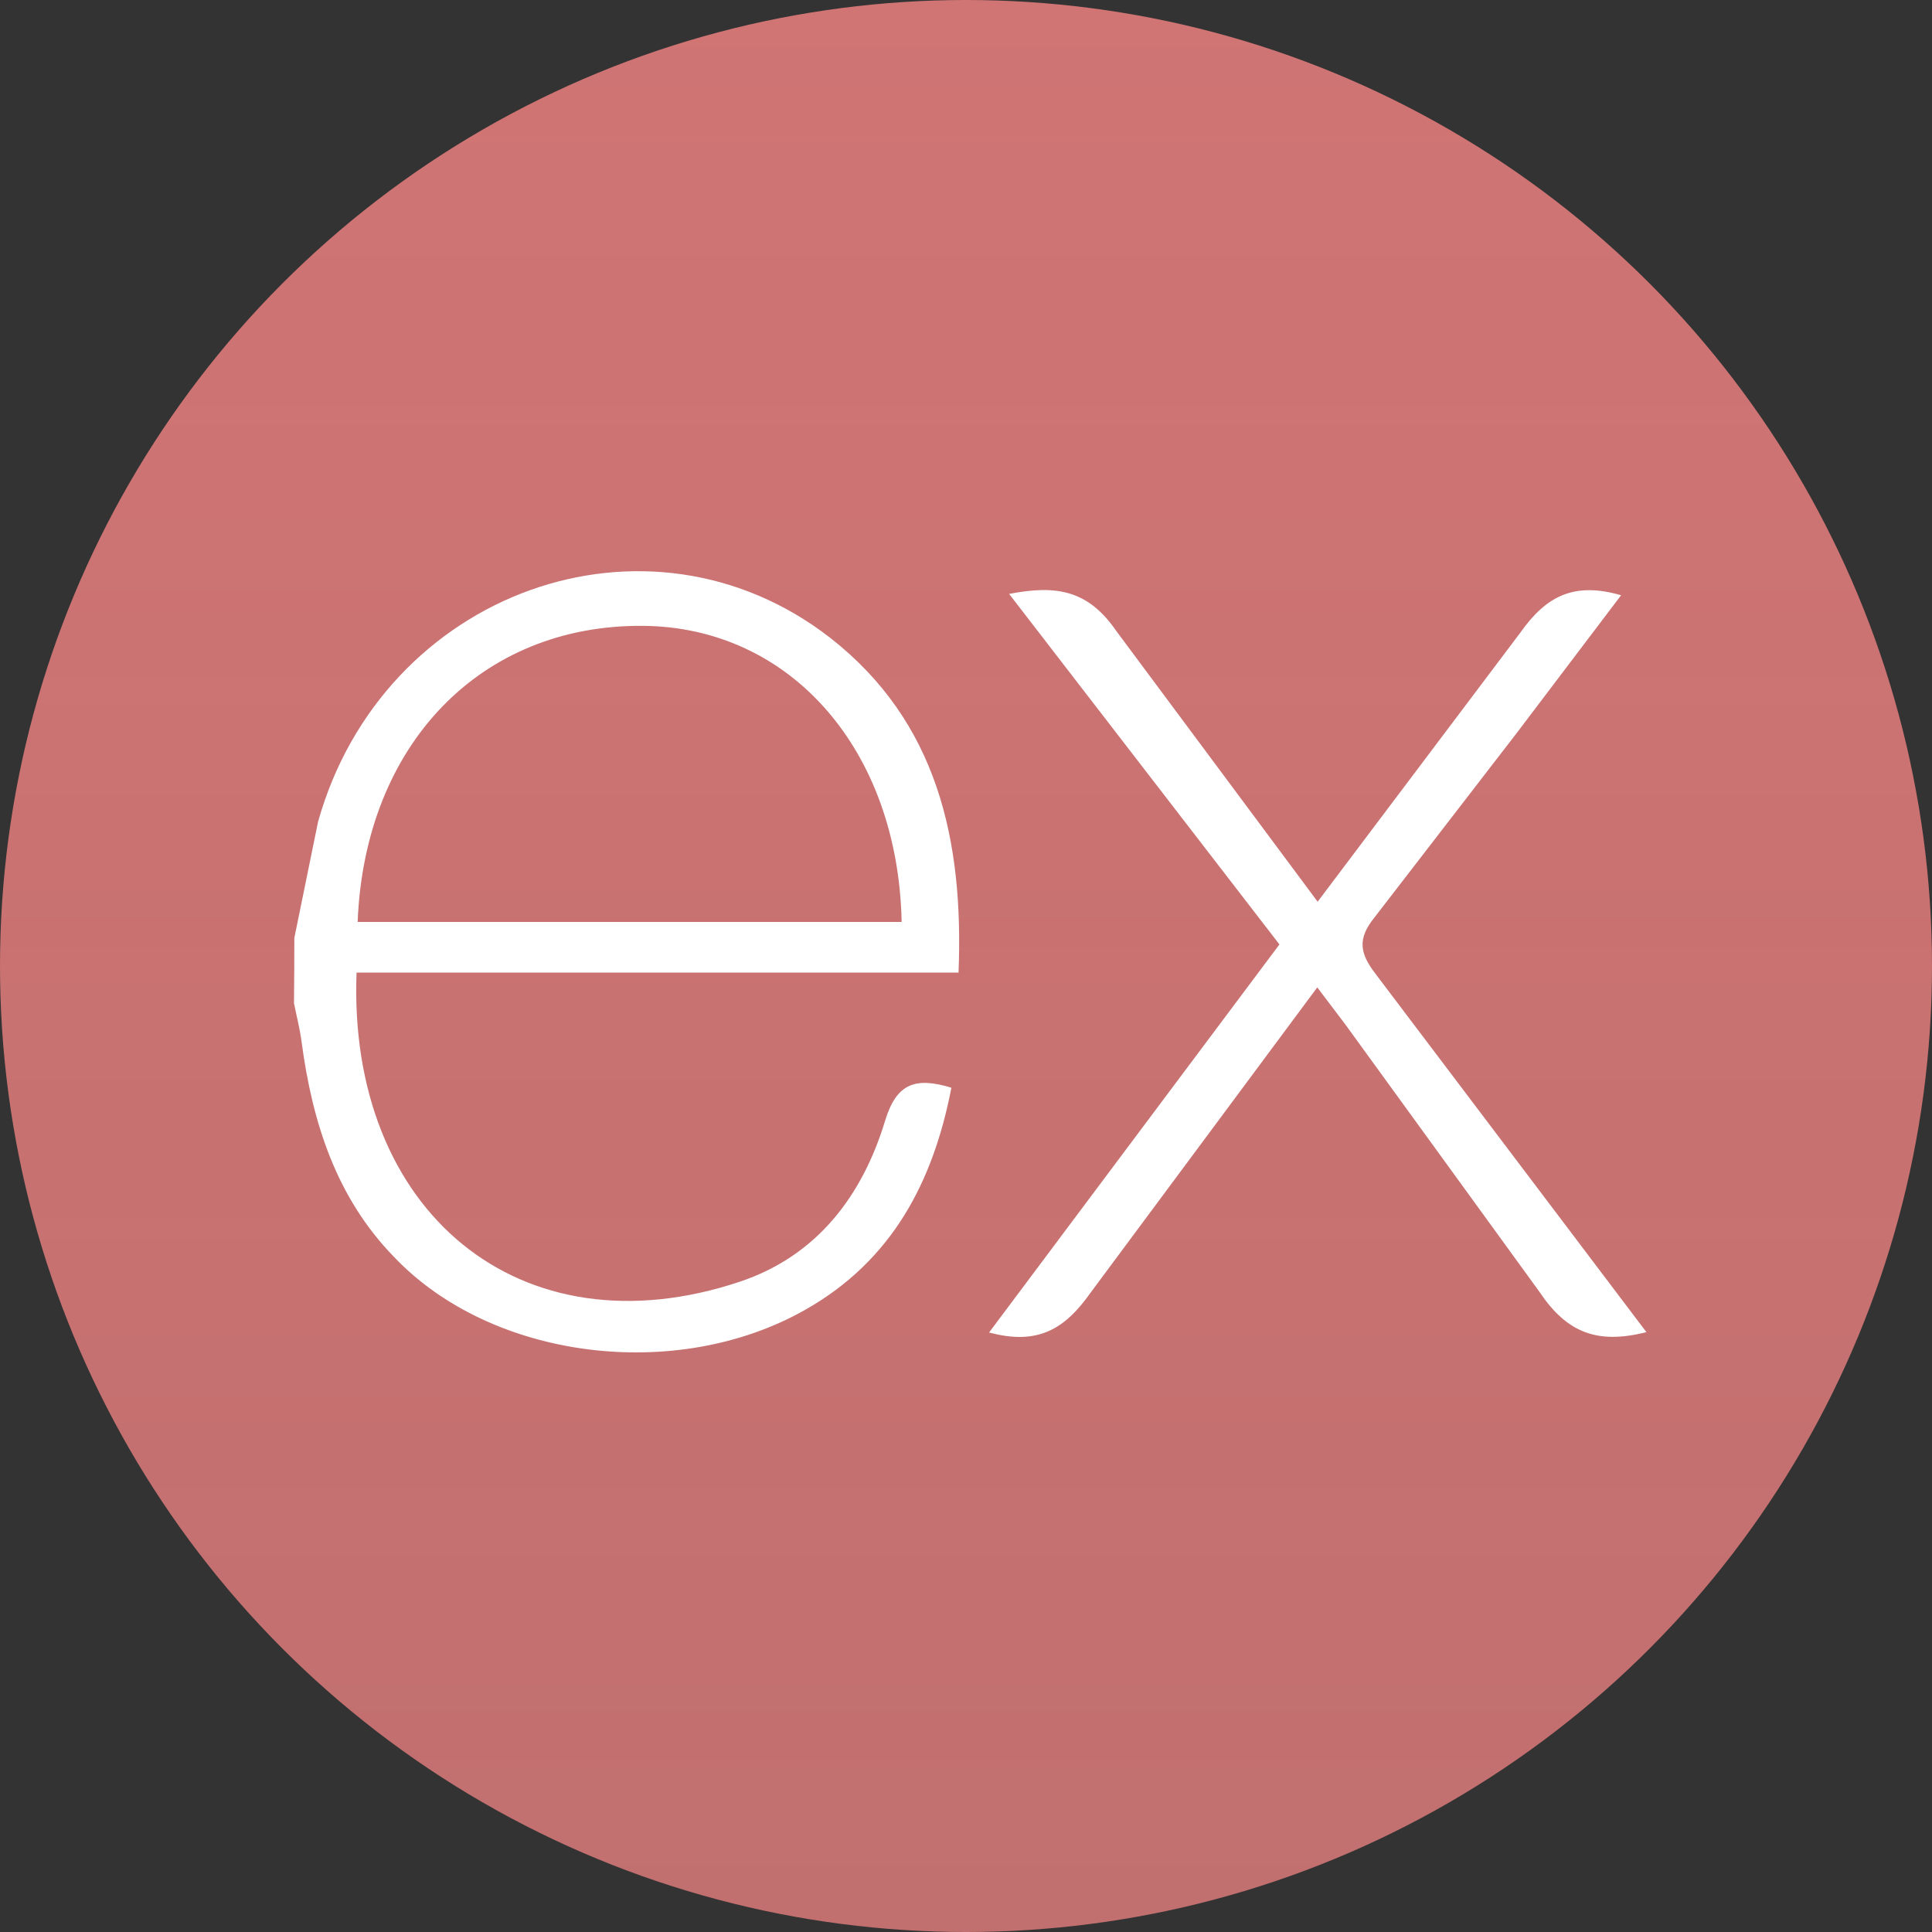 <svg width="230" height="230" viewBox="0 0 230 230" fill="none" xmlns="http://www.w3.org/2000/svg">
<rect x="0" y="0" width="230" height="230" fill="#333333" stroke="none"/>
<circle cx="115" cy="115" r="115" fill="url(#paint0_linear)"/>
<path d="M196 158.588C190.144 160.071 186.521 158.653 183.271 153.794L160.157 121.955L156.817 117.546L129.824 153.899C126.74 158.273 123.505 160.176 117.749 158.628L152.314 112.432L120.134 70.704C125.668 69.632 129.492 70.178 132.888 75.112L156.862 107.347L181.012 75.287C184.106 70.914 187.432 69.251 192.986 70.864L180.509 87.335L163.604 109.251C161.591 111.755 161.868 113.469 163.719 115.888L196 158.588ZM35.04 111.66L37.868 97.814C45.566 70.413 77.112 59.027 98.867 75.958C111.581 85.917 114.74 100.003 114.111 115.783H42.446C41.37 144.186 61.902 161.328 88.08 152.582C97.262 149.511 102.67 142.353 105.377 133.396C106.751 128.908 109.025 128.206 113.261 129.489C111.098 140.69 106.217 150.047 95.903 155.903C80.493 164.67 58.496 161.834 46.924 149.651C40.031 142.583 37.184 133.626 35.906 124.049C35.704 122.466 35.302 120.958 35 119.44C35.027 116.848 35.04 114.257 35.04 111.665V111.66ZM42.577 109.757H107.339C106.917 89.218 94.072 74.631 76.518 74.506C57.248 74.355 43.412 88.597 42.577 109.757V109.757Z" fill="white"/>
<defs>
<linearGradient id="paint0_linear" x1="115" y1="0" x2="115" y2="230" gradientUnits="userSpaceOnUse">
<stop stop-color="#D07474"/>
<stop offset="1" stop-color="#D97979" stop-opacity="0.86"/>
</linearGradient>
</defs>
</svg>
